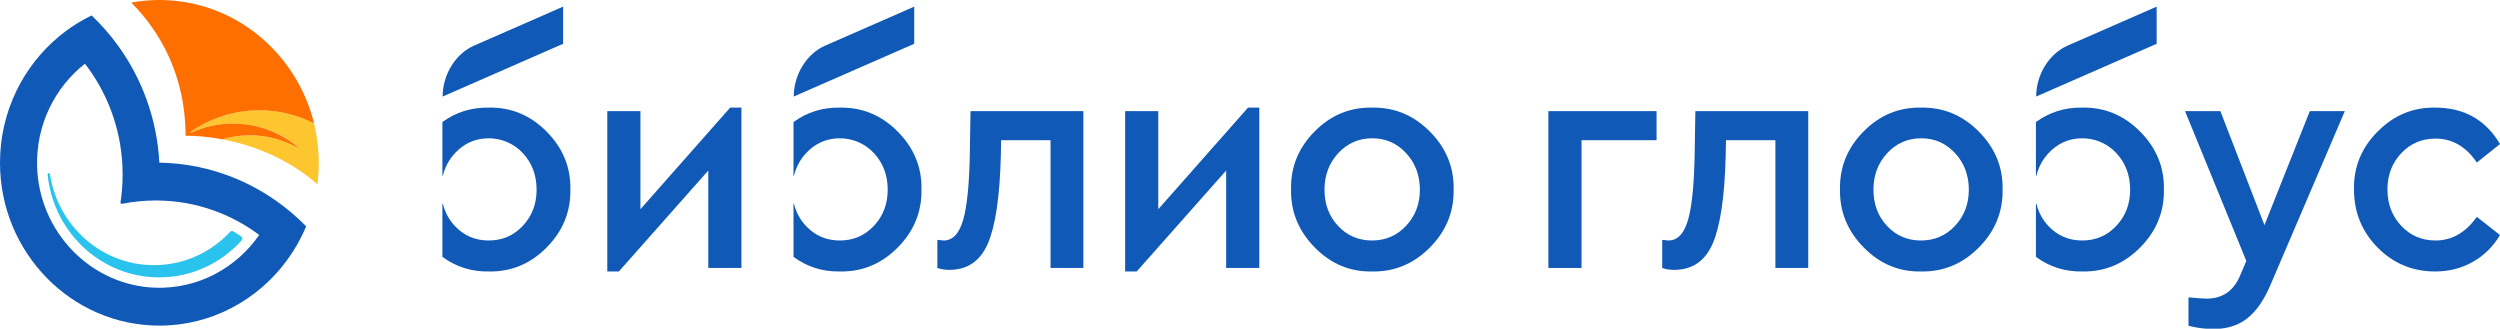 <svg width="213" height="28" viewBox="0 0 213 28" fill="none" xmlns="http://www.w3.org/2000/svg">
<path d="M62.21 9.169H63.169V22.83H60.346V14.53L52.726 23.129H51.741V9.469H54.565V17.823L62.21 9.169Z" fill="#1159B6"/>
<path d="M82.687 9.469H92.303V22.83H89.506V11.945H85.297L85.271 13.278C85.182 16.762 84.813 19.252 84.165 20.748C83.517 22.245 82.421 22.993 80.875 22.993C80.502 22.993 80.165 22.939 79.863 22.83V20.435C80.147 20.472 80.324 20.49 80.396 20.49C81.177 20.49 81.736 19.891 82.074 18.693C82.411 17.496 82.597 15.537 82.633 12.816L82.687 9.469Z" fill="#1159B6"/>
<path d="M106.332 9.169H107.291V22.83H104.467V14.53L96.848 23.129H95.862V9.469H98.686V17.823L106.332 9.169Z" fill="#1159B6"/>
<path d="M120.973 16.163C120.973 14.93 120.582 13.891 119.8 13.047C119.019 12.204 118.06 11.782 116.923 11.782C115.769 11.782 114.801 12.204 114.02 13.047C113.238 13.891 112.848 14.93 112.848 16.163C112.848 17.397 113.234 18.426 114.006 19.252C114.779 20.077 115.742 20.49 116.897 20.49C118.051 20.49 119.019 20.072 119.8 19.238C120.582 18.403 120.973 17.378 120.973 16.163ZM109.997 16.135C109.961 14.231 110.631 12.584 112.008 11.197C113.384 9.809 115.014 9.133 116.897 9.169C118.797 9.133 120.44 9.814 121.825 11.21C123.211 12.607 123.885 14.249 123.85 16.135C123.885 18.04 123.211 19.691 121.825 21.088C120.44 22.485 118.797 23.165 116.897 23.129C115.014 23.165 113.384 22.481 112.008 21.075C110.631 19.669 109.961 18.022 109.997 16.135Z" fill="#1159B6"/>
<path d="M76.486 11.21C75.1 9.814 73.457 9.133 71.557 9.169C70.085 9.141 68.769 9.555 67.606 10.397V14.951C67.606 14.981 67.644 14.984 67.651 14.955C67.827 14.236 68.168 13.599 68.68 13.047C69.44 12.227 70.377 11.805 71.49 11.783C72.604 11.76 73.696 12.221 74.461 13.048C75.242 13.891 75.633 14.93 75.633 16.163C75.633 17.378 75.242 18.403 74.461 19.238C73.679 20.072 72.711 20.49 71.557 20.49C70.402 20.49 69.439 20.077 68.667 19.252C68.162 18.713 67.826 18.086 67.651 17.373C67.644 17.344 67.606 17.347 67.606 17.377V21.884C68.769 22.738 70.085 23.157 71.557 23.129C73.457 23.165 75.1 22.485 76.486 21.088C77.871 19.691 78.545 18.04 78.51 16.135C78.545 14.249 77.871 12.607 76.486 11.21Z" fill="#1159B6"/>
<path d="M77.892 0.564L70.309 3.884C68.682 4.596 67.627 6.415 67.627 8.224L77.892 3.73V0.564Z" fill="#1159B6"/>
<path d="M46.571 11.21C45.186 9.814 43.542 9.133 41.642 9.169C40.17 9.141 38.855 9.555 37.692 10.397V14.951C37.692 14.981 37.73 14.984 37.737 14.955C37.913 14.236 38.254 13.599 38.765 13.047C39.525 12.227 40.462 11.805 41.575 11.783C42.689 11.76 43.782 12.221 44.547 13.048C45.328 13.891 45.718 14.93 45.718 16.163C45.718 17.378 45.328 18.403 44.546 19.238C43.764 20.072 42.797 20.49 41.642 20.49C40.488 20.49 39.525 20.077 38.752 19.252C38.248 18.713 37.912 18.086 37.737 17.373C37.73 17.344 37.692 17.347 37.692 17.377V21.884C38.855 22.738 40.17 23.157 41.642 23.129C43.542 23.165 45.186 22.485 46.571 21.088C47.956 19.691 48.631 18.04 48.596 16.135C48.631 14.249 47.956 12.607 46.571 11.21Z" fill="#1159B6"/>
<path d="M47.977 0.564L40.395 3.884C38.767 4.596 37.712 6.415 37.712 8.224L47.977 3.73V0.564Z" fill="#1159B6"/>
<path d="M131.921 22.83V9.469H141.139V11.945H134.745V22.83H131.921Z" fill="#1159B6"/>
<path d="M144.445 9.469H154.062V22.83H151.264V11.945H147.055L147.029 13.278C146.94 16.762 146.571 19.251 145.923 20.748C145.275 22.245 144.178 22.993 142.633 22.993C142.26 22.993 141.922 22.939 141.621 22.83V20.435C141.904 20.472 142.082 20.49 142.153 20.49C142.935 20.49 143.494 19.891 143.832 18.694C144.169 17.496 144.356 15.537 144.391 12.816L144.445 9.469Z" fill="#1159B6"/>
<path d="M167.744 16.163C167.744 14.93 167.352 13.891 166.571 13.047C165.79 12.204 164.831 11.782 163.694 11.782C162.54 11.782 161.572 12.204 160.791 13.047C160.009 13.891 159.618 14.93 159.618 16.163C159.618 17.397 160.004 18.426 160.777 19.251C161.55 20.078 162.513 20.49 163.668 20.49C164.822 20.49 165.79 20.072 166.571 19.238C167.352 18.403 167.744 17.379 167.744 16.163ZM156.768 16.136C156.732 14.231 157.402 12.584 158.779 11.197C160.155 9.809 161.785 9.133 163.668 9.169C165.568 9.133 167.211 9.814 168.596 11.21C169.981 12.607 170.656 14.249 170.621 16.136C170.656 18.04 169.981 19.692 168.596 21.088C167.211 22.485 165.568 23.165 163.668 23.129C161.785 23.165 160.155 22.481 158.779 21.075C157.402 19.669 156.732 18.022 156.768 16.136Z" fill="#1159B6"/>
<path d="M196.795 9.469H199.779L193.411 24.354C192.861 25.623 192.204 26.553 191.44 27.143C190.81 27.629 190.059 27.915 189.188 28H187.918C187.419 27.961 186.933 27.879 186.459 27.755V25.333C187.187 25.406 187.702 25.442 188.004 25.442C189.353 25.442 190.304 24.789 190.854 23.483L191.387 22.231L186.166 9.469H189.176L192.932 19.183L196.795 9.469Z" fill="#1159B6"/>
<path d="M200.559 16.136C200.523 14.231 201.198 12.584 202.584 11.197C203.969 9.809 205.603 9.133 207.485 9.169C209.936 9.169 211.774 10.203 213 12.271L211.028 13.85C210.105 12.489 208.932 11.809 207.512 11.809C206.339 11.809 205.363 12.227 204.582 13.061C203.799 13.895 203.41 14.92 203.41 16.136C203.41 17.369 203.799 18.403 204.582 19.238C205.363 20.072 206.339 20.49 207.512 20.49C208.898 20.49 210.069 19.818 211.028 18.476L213 20.027C212.414 21.007 211.641 21.769 210.682 22.313C209.723 22.857 208.658 23.129 207.485 23.129C205.549 23.129 203.911 22.449 202.57 21.088C201.229 19.727 200.559 18.077 200.559 16.136Z" fill="#1159B6"/>
<path d="M182.34 11.21C180.955 9.814 179.312 9.133 177.412 9.169C175.94 9.141 174.624 9.555 173.461 10.398V14.952C173.461 14.981 173.499 14.985 173.507 14.955C173.683 14.236 174.023 13.599 174.535 13.047C175.295 12.227 176.231 11.805 177.345 11.783C178.458 11.76 179.551 12.221 180.316 13.048C181.097 13.891 181.488 14.93 181.488 16.163C181.488 17.379 181.097 18.403 180.316 19.238C179.534 20.072 178.566 20.49 177.412 20.49C176.257 20.49 175.294 20.078 174.522 19.251C174.017 18.713 173.681 18.086 173.507 17.373C173.499 17.344 173.461 17.347 173.461 17.377V21.885C174.624 22.738 175.94 23.157 177.412 23.129C179.312 23.165 180.955 22.485 182.34 21.088C183.726 19.692 184.4 18.04 184.365 16.136C184.4 14.249 183.726 12.607 182.34 11.21Z" fill="#1159B6"/>
<path d="M183.747 0.564L176.164 3.884C174.537 4.596 173.482 6.415 173.482 8.224L183.747 3.73V0.564Z" fill="#1159B6"/>
<path d="M13.23 24.512C7.735 24.327 3.288 19.737 3.161 14.123C3.08 10.586 4.699 7.424 7.239 5.428C9.099 7.837 10.265 10.828 10.428 14.086C10.44 14.346 10.447 14.607 10.447 14.87C10.447 15.675 10.385 16.465 10.267 17.236C10.255 17.315 10.322 17.381 10.399 17.366C11.332 17.179 12.296 17.08 13.282 17.08C13.347 17.08 13.411 17.082 13.475 17.083C16.69 17.125 19.663 18.209 22.086 20.017C20.133 22.829 16.88 24.635 13.23 24.512ZM23.513 17.099C20.676 15.107 17.258 13.919 13.577 13.859C13.379 10.126 12.092 6.684 10.037 3.859C9.37 2.944 8.624 2.093 7.807 1.318C6.806 1.8 5.872 2.403 5.023 3.109C1.96 5.654 0 9.533 0 13.871C0 21.52 6.092 27.743 13.58 27.743C18.014 27.743 21.957 25.562 24.437 22.195C25.095 21.302 25.65 20.326 26.084 19.284C25.295 18.478 24.435 17.745 23.513 17.099Z" fill="#1159B6"/>
<path d="M13.12 22.591C11.106 22.591 9.249 21.912 7.752 20.767C5.915 19.363 4.622 17.257 4.255 14.837C4.247 14.787 4.206 14.751 4.157 14.751C4.097 14.751 4.05 14.803 4.056 14.864C4.308 17.41 5.519 19.667 7.312 21.254C8.987 22.735 11.17 23.633 13.559 23.633C16.339 23.633 18.84 22.419 20.585 20.483C20.68 20.378 20.663 20.21 20.546 20.132C20.328 19.987 20.107 19.848 19.881 19.715C19.791 19.661 19.677 19.68 19.605 19.757C17.971 21.502 15.671 22.591 13.12 22.591Z" fill="#29C3EE"/>
<path d="M26.759 10.521C26.758 10.519 26.756 10.517 26.754 10.515C25.353 9.8 23.772 9.396 22.099 9.396C19.796 9.396 17.669 10.16 15.945 11.451C15.936 11.457 15.944 11.471 15.954 11.466C17.128 10.867 18.452 10.528 19.853 10.528C21.879 10.528 23.742 11.233 25.224 12.413C25.27 12.449 25.225 12.522 25.174 12.495C24.008 11.876 22.684 11.526 21.28 11.526C20.463 11.526 19.674 11.647 18.927 11.867C20.373 12.138 22.173 12.649 23.999 13.613C25.021 14.152 26.05 14.833 27.029 15.693C27.035 15.697 27.043 15.694 27.044 15.687C27.12 15.093 27.16 14.487 27.16 13.872C27.16 12.717 27.02 11.595 26.759 10.521Z" fill="#FDC62E"/>
<path d="M19.853 10.528C18.574 10.528 17.361 10.81 16.266 11.315C16.223 11.334 16.189 11.273 16.228 11.246C17.9 10.08 19.921 9.397 22.099 9.397C23.773 9.397 25.356 9.801 26.758 10.518C25.286 4.484 19.936 0 13.58 0C12.761 0 11.958 0.074 11.178 0.217C11.898 0.933 12.756 1.932 13.538 3.226C14.768 5.261 15.807 8.022 15.81 11.552C15.81 11.558 15.81 11.564 15.81 11.569C15.81 11.569 15.871 11.567 15.985 11.567C16.192 11.567 16.584 11.574 17.111 11.619C17.608 11.661 18.226 11.736 18.927 11.867C19.674 11.647 20.463 11.526 21.28 11.526C22.711 11.526 24.059 11.89 25.241 12.53C25.285 12.554 25.324 12.493 25.286 12.462C23.793 11.252 21.907 10.528 19.853 10.528Z" fill="#FF6F00"/>
</svg>
